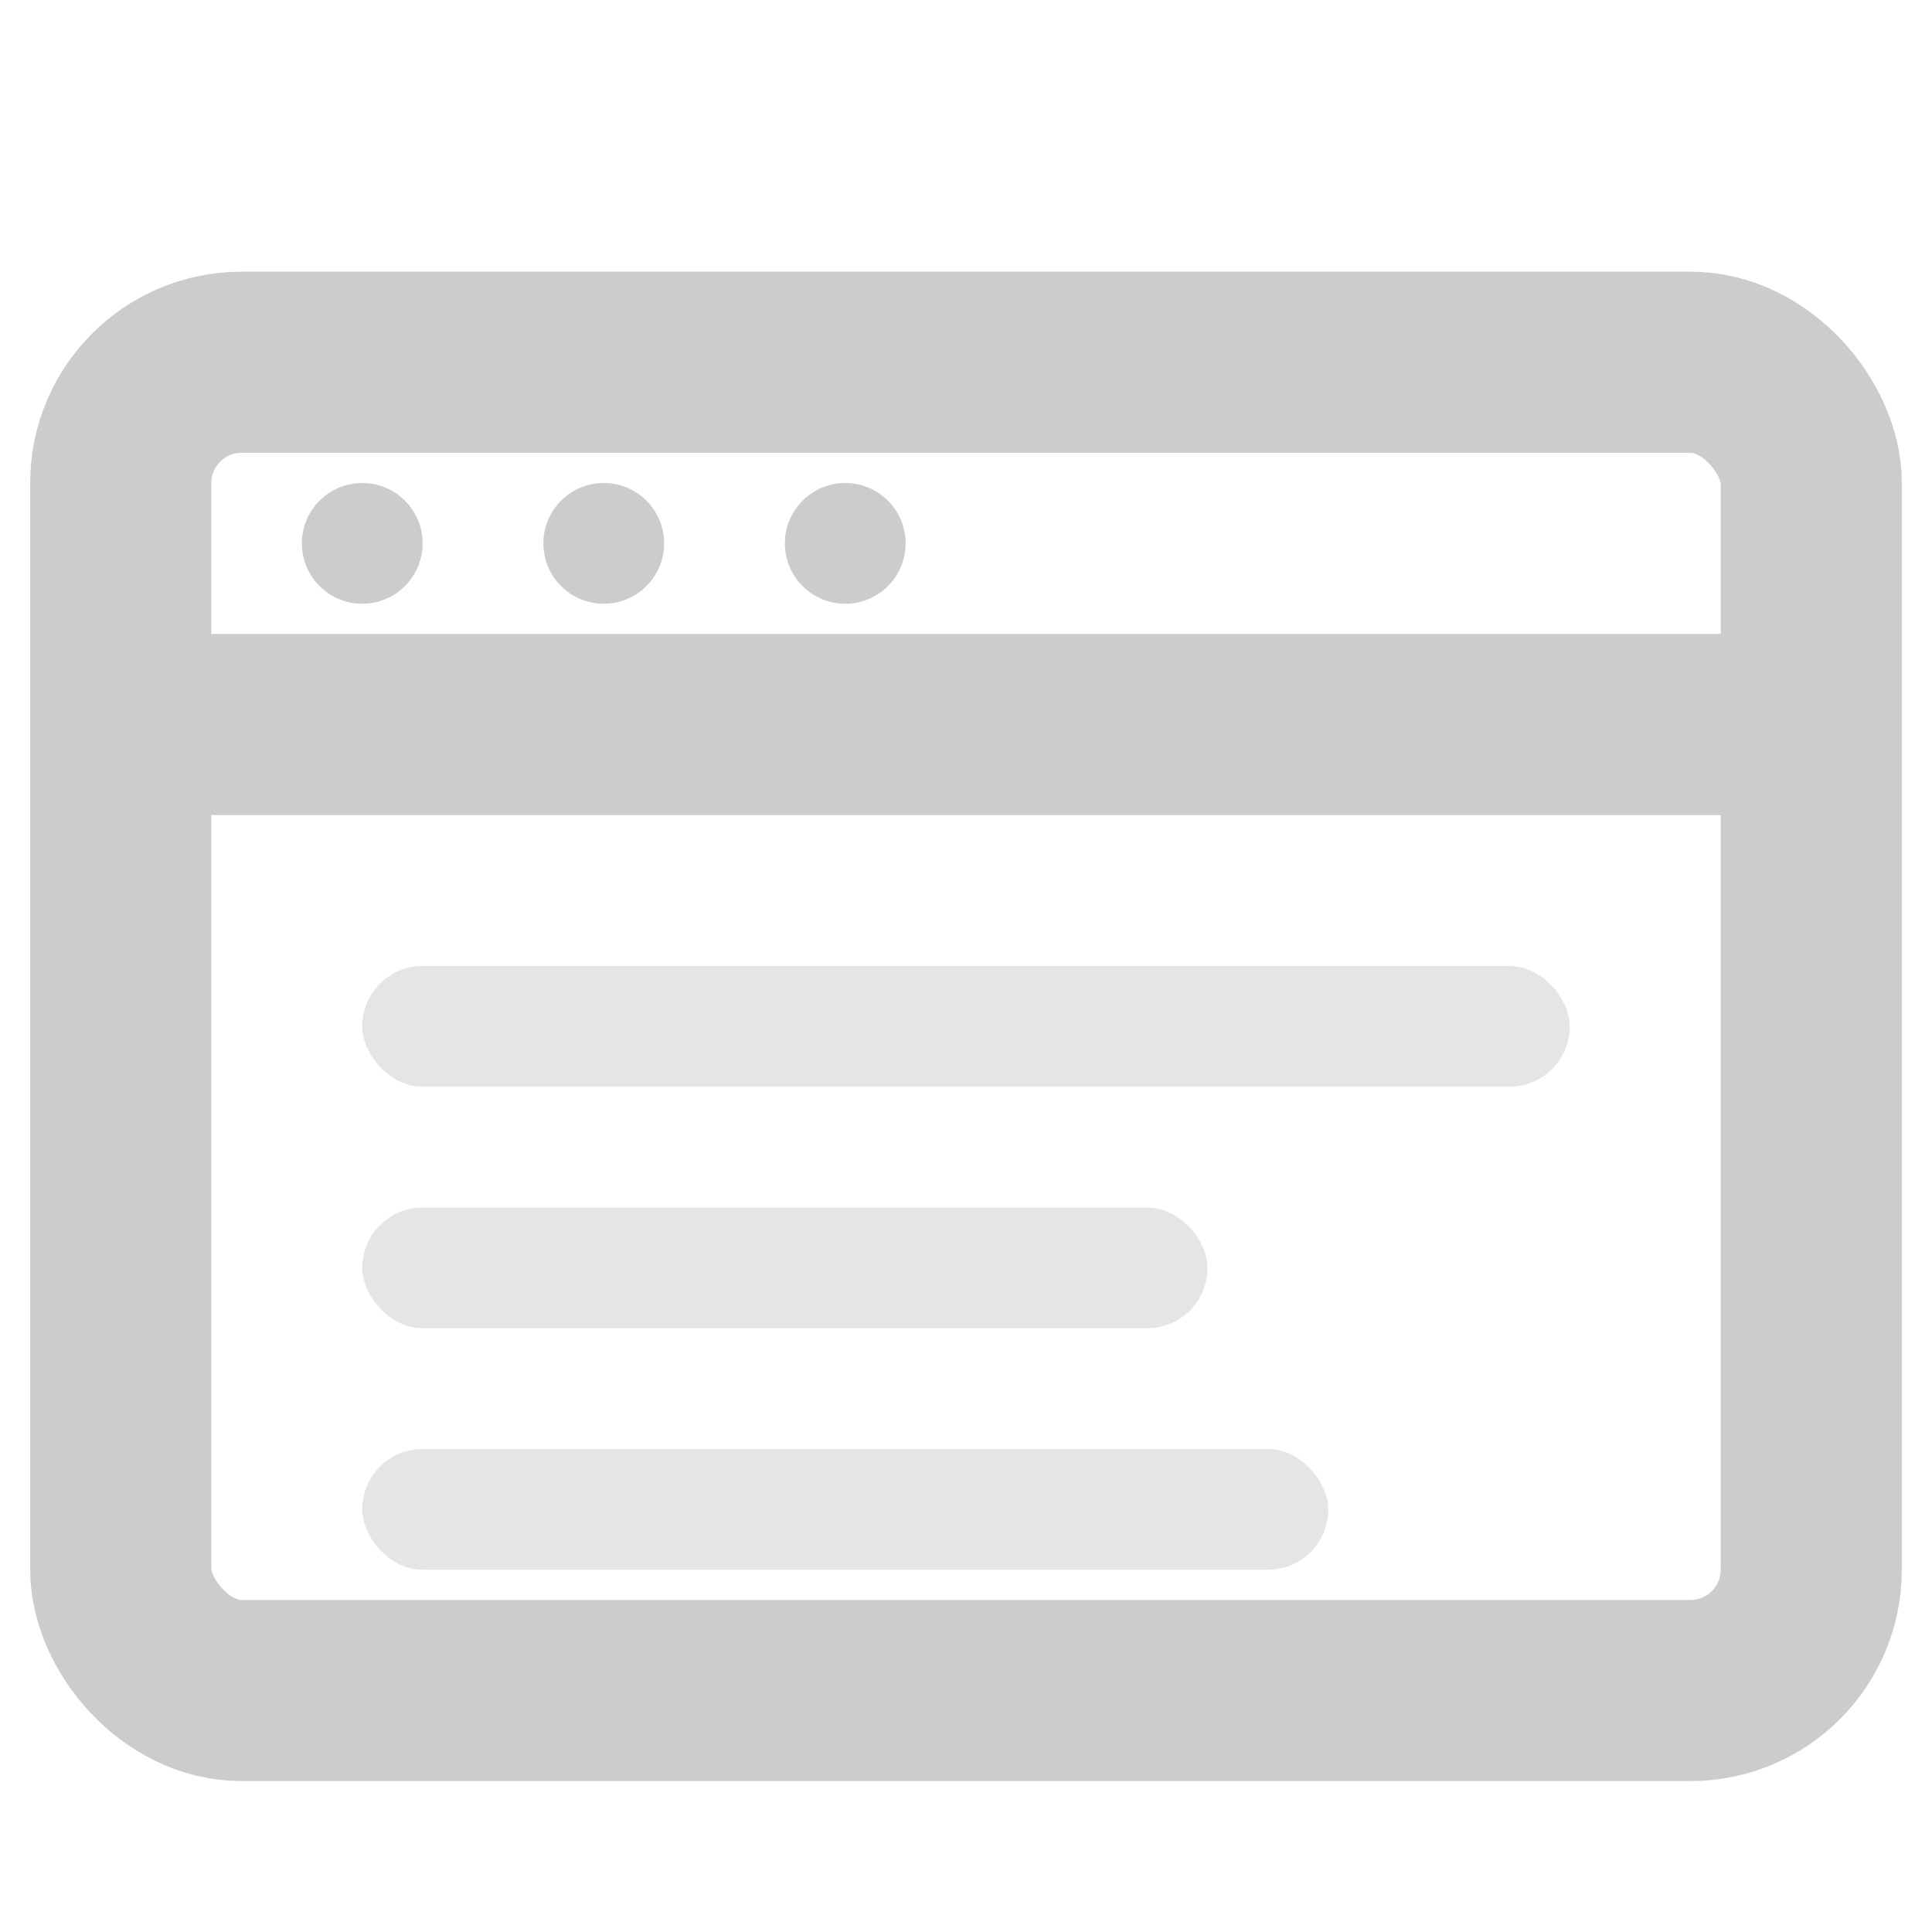 <svg width="16" height="16" viewBox="0 0 16 16" fill="none" xmlns="http://www.w3.org/2000/svg">
  <rect x="1" y="3" width="14" height="11" rx="1" stroke="#CCCCCC" stroke-width="1.5" fill="none"/>
  <line x1="1" y1="6" x2="15" y2="6" stroke="#CCCCCC" stroke-width="1.5"/>
  <circle cx="3" cy="4.5" r="0.5" fill="#CCCCCC"/>
  <circle cx="5" cy="4.5" r="0.5" fill="#CCCCCC"/>
  <circle cx="7" cy="4.5" r="0.5" fill="#CCCCCC"/>
  <rect x="3" y="8" width="10" height="1" rx="0.5" fill="#CCCCCC" opacity="0.5"/>
  <rect x="3" y="10" width="7" height="1" rx="0.5" fill="#CCCCCC" opacity="0.5"/>
  <rect x="3" y="12" width="8" height="1" rx="0.5" fill="#CCCCCC" opacity="0.5"/>
</svg>